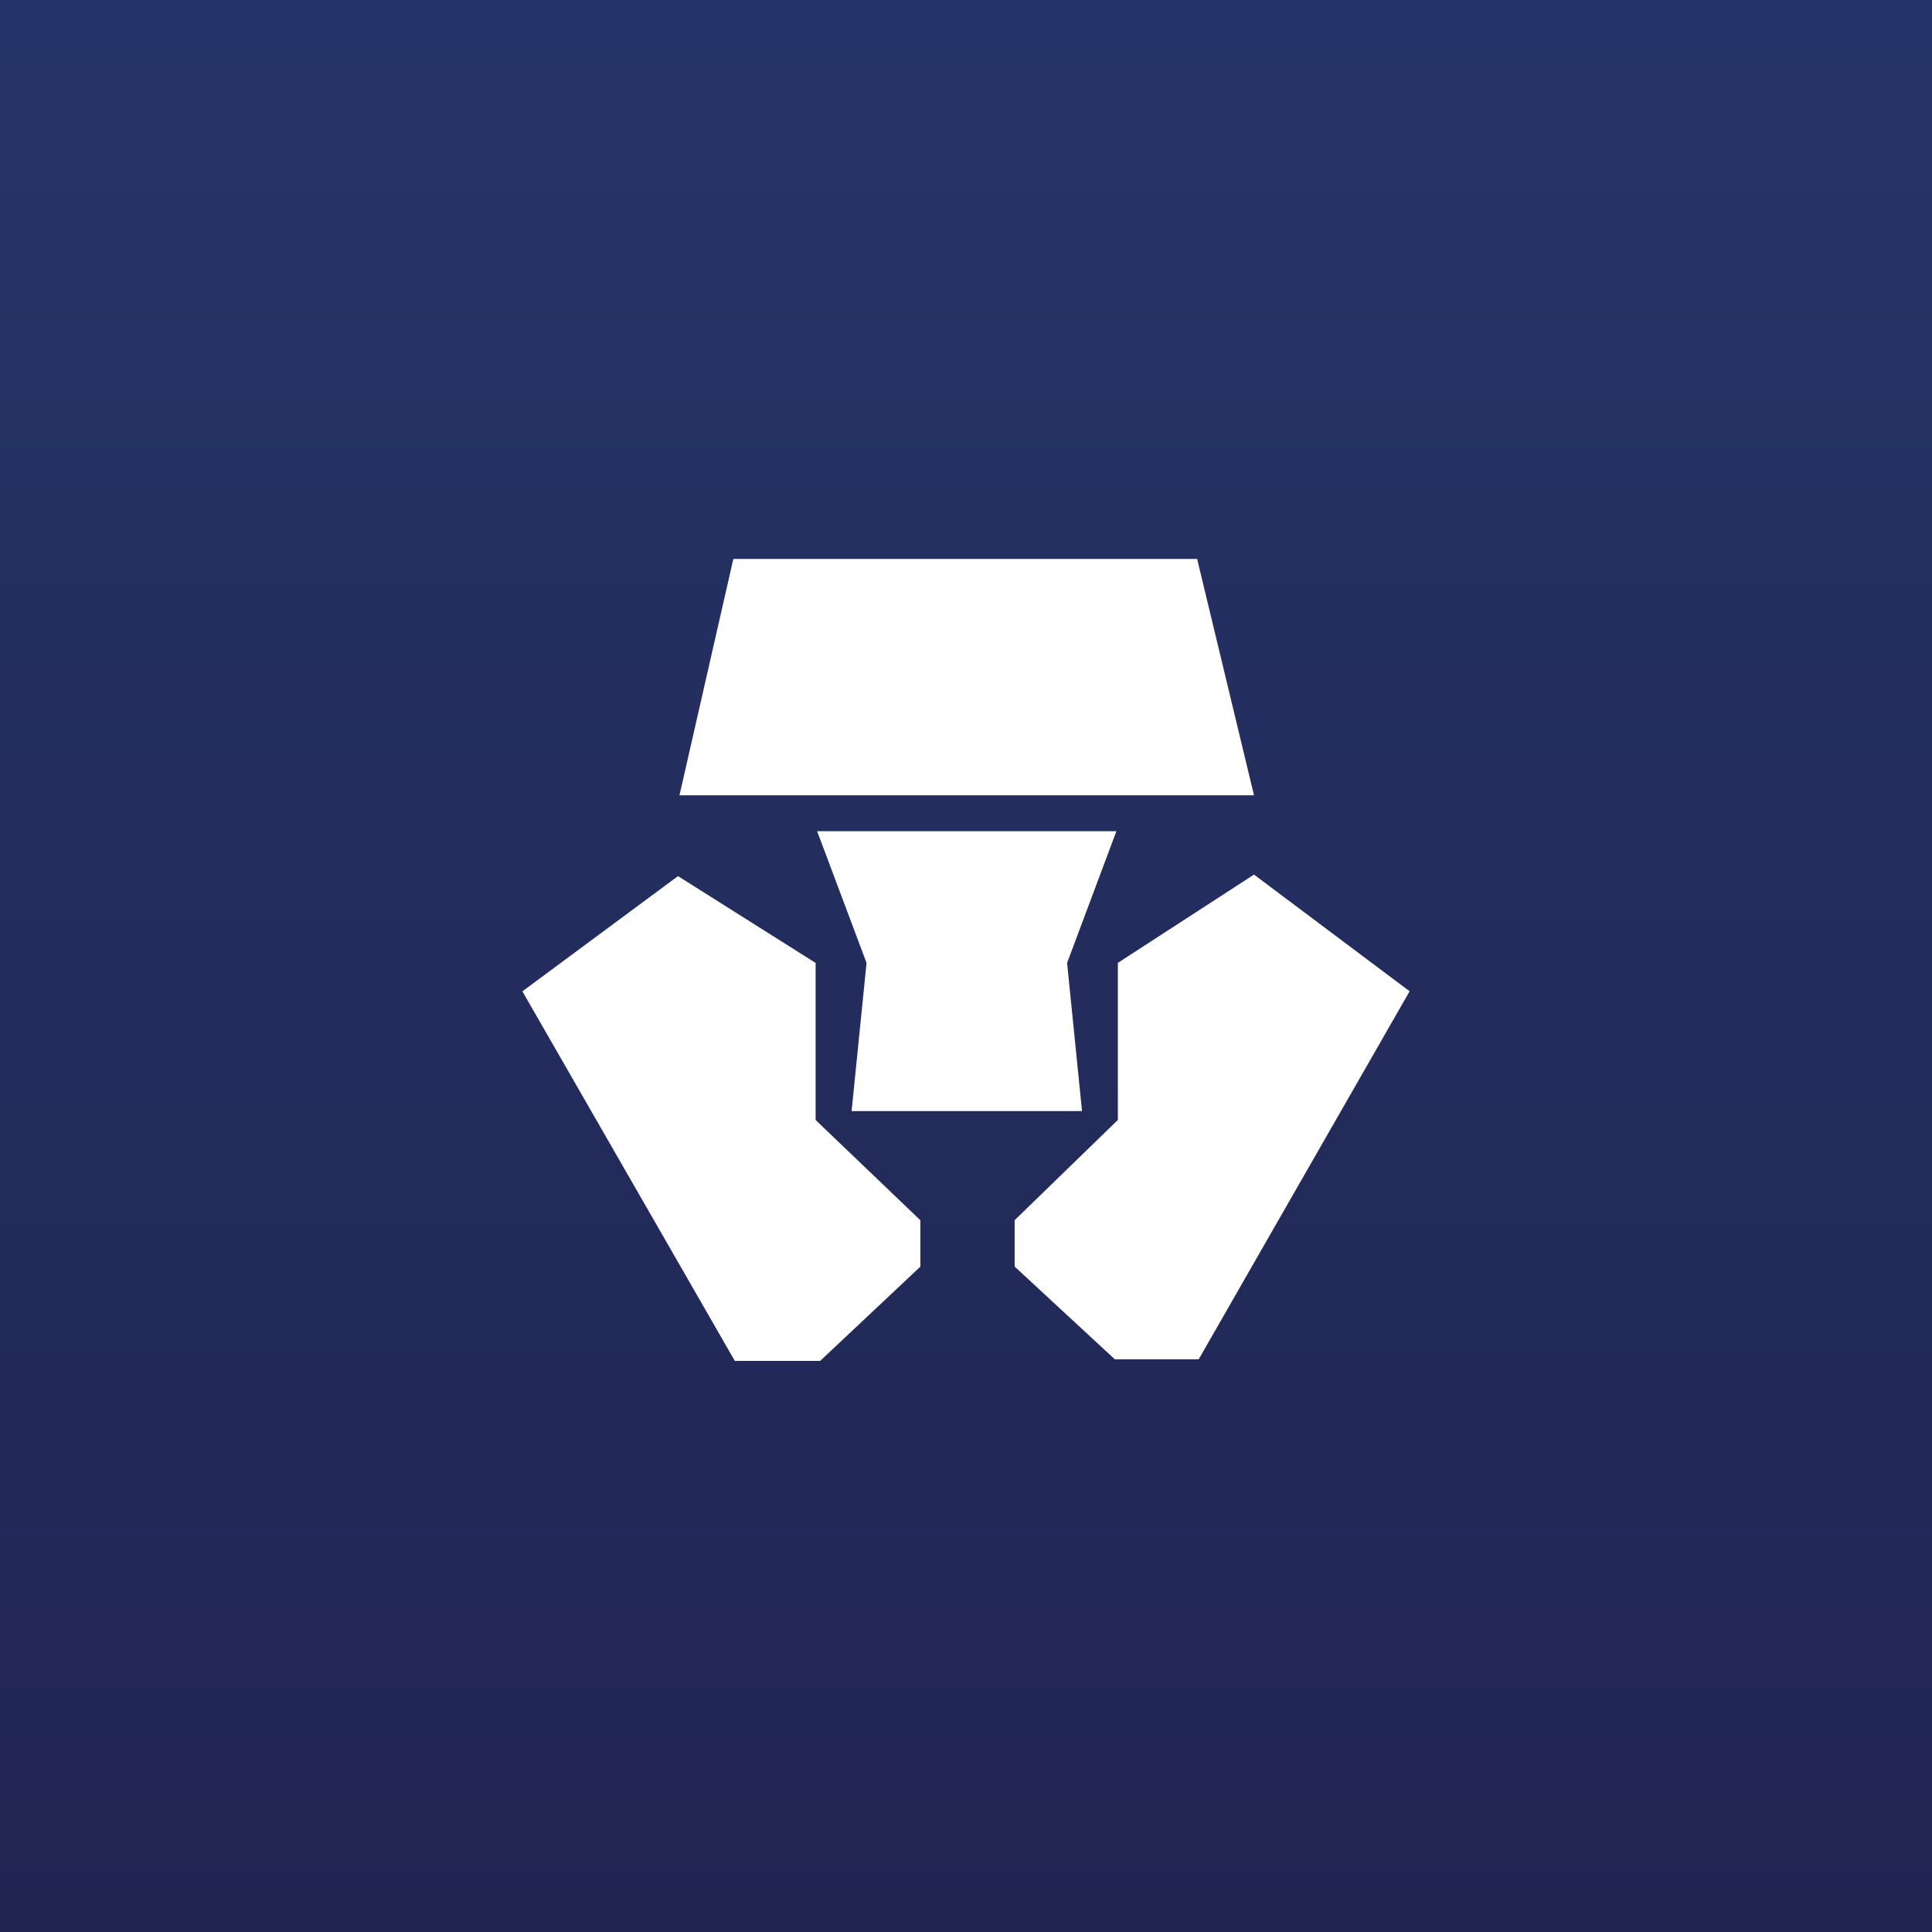 <svg width="159" height="159" viewBox="0 0 159 159" fill="none" xmlns="http://www.w3.org/2000/svg">
    <rect x="0" y="0" width="159" height="159" fill="#808080" stroke="none"/>
    <rect width="159" height="159" fill="url(#paint0_linear_4886_1909)"/>
    <path d="M98.522 46H60.352L55.919 65.453H103.202L98.522 46ZM67.124 92.175V79.247L55.798 72.103L42.991 81.585L60.474 112H67.496L75.744 104.242V100.423L67.124 92.175Z" fill="white"/>
    <path d="M91.876 68.41H67.249L71.315 79.247L70.085 91.439H89.049L87.82 79.247L91.876 68.41Z" fill="white"/>
    <path d="M103.202 71.977L91.997 79.243V92.171L83.503 100.418V104.237L91.751 111.87H98.648L116.009 81.58L103.202 71.977Z" fill="white"/>
    <defs>
        <linearGradient id="paint0_linear_4886_1909" x1="79.5" y1="0" x2="79.5" y2="159" gradientUnits="userSpaceOnUse">
            <stop stop-color="#253468"/>
            <stop offset="1" stop-color="#212552"/>
        </linearGradient>
    </defs>
</svg>
